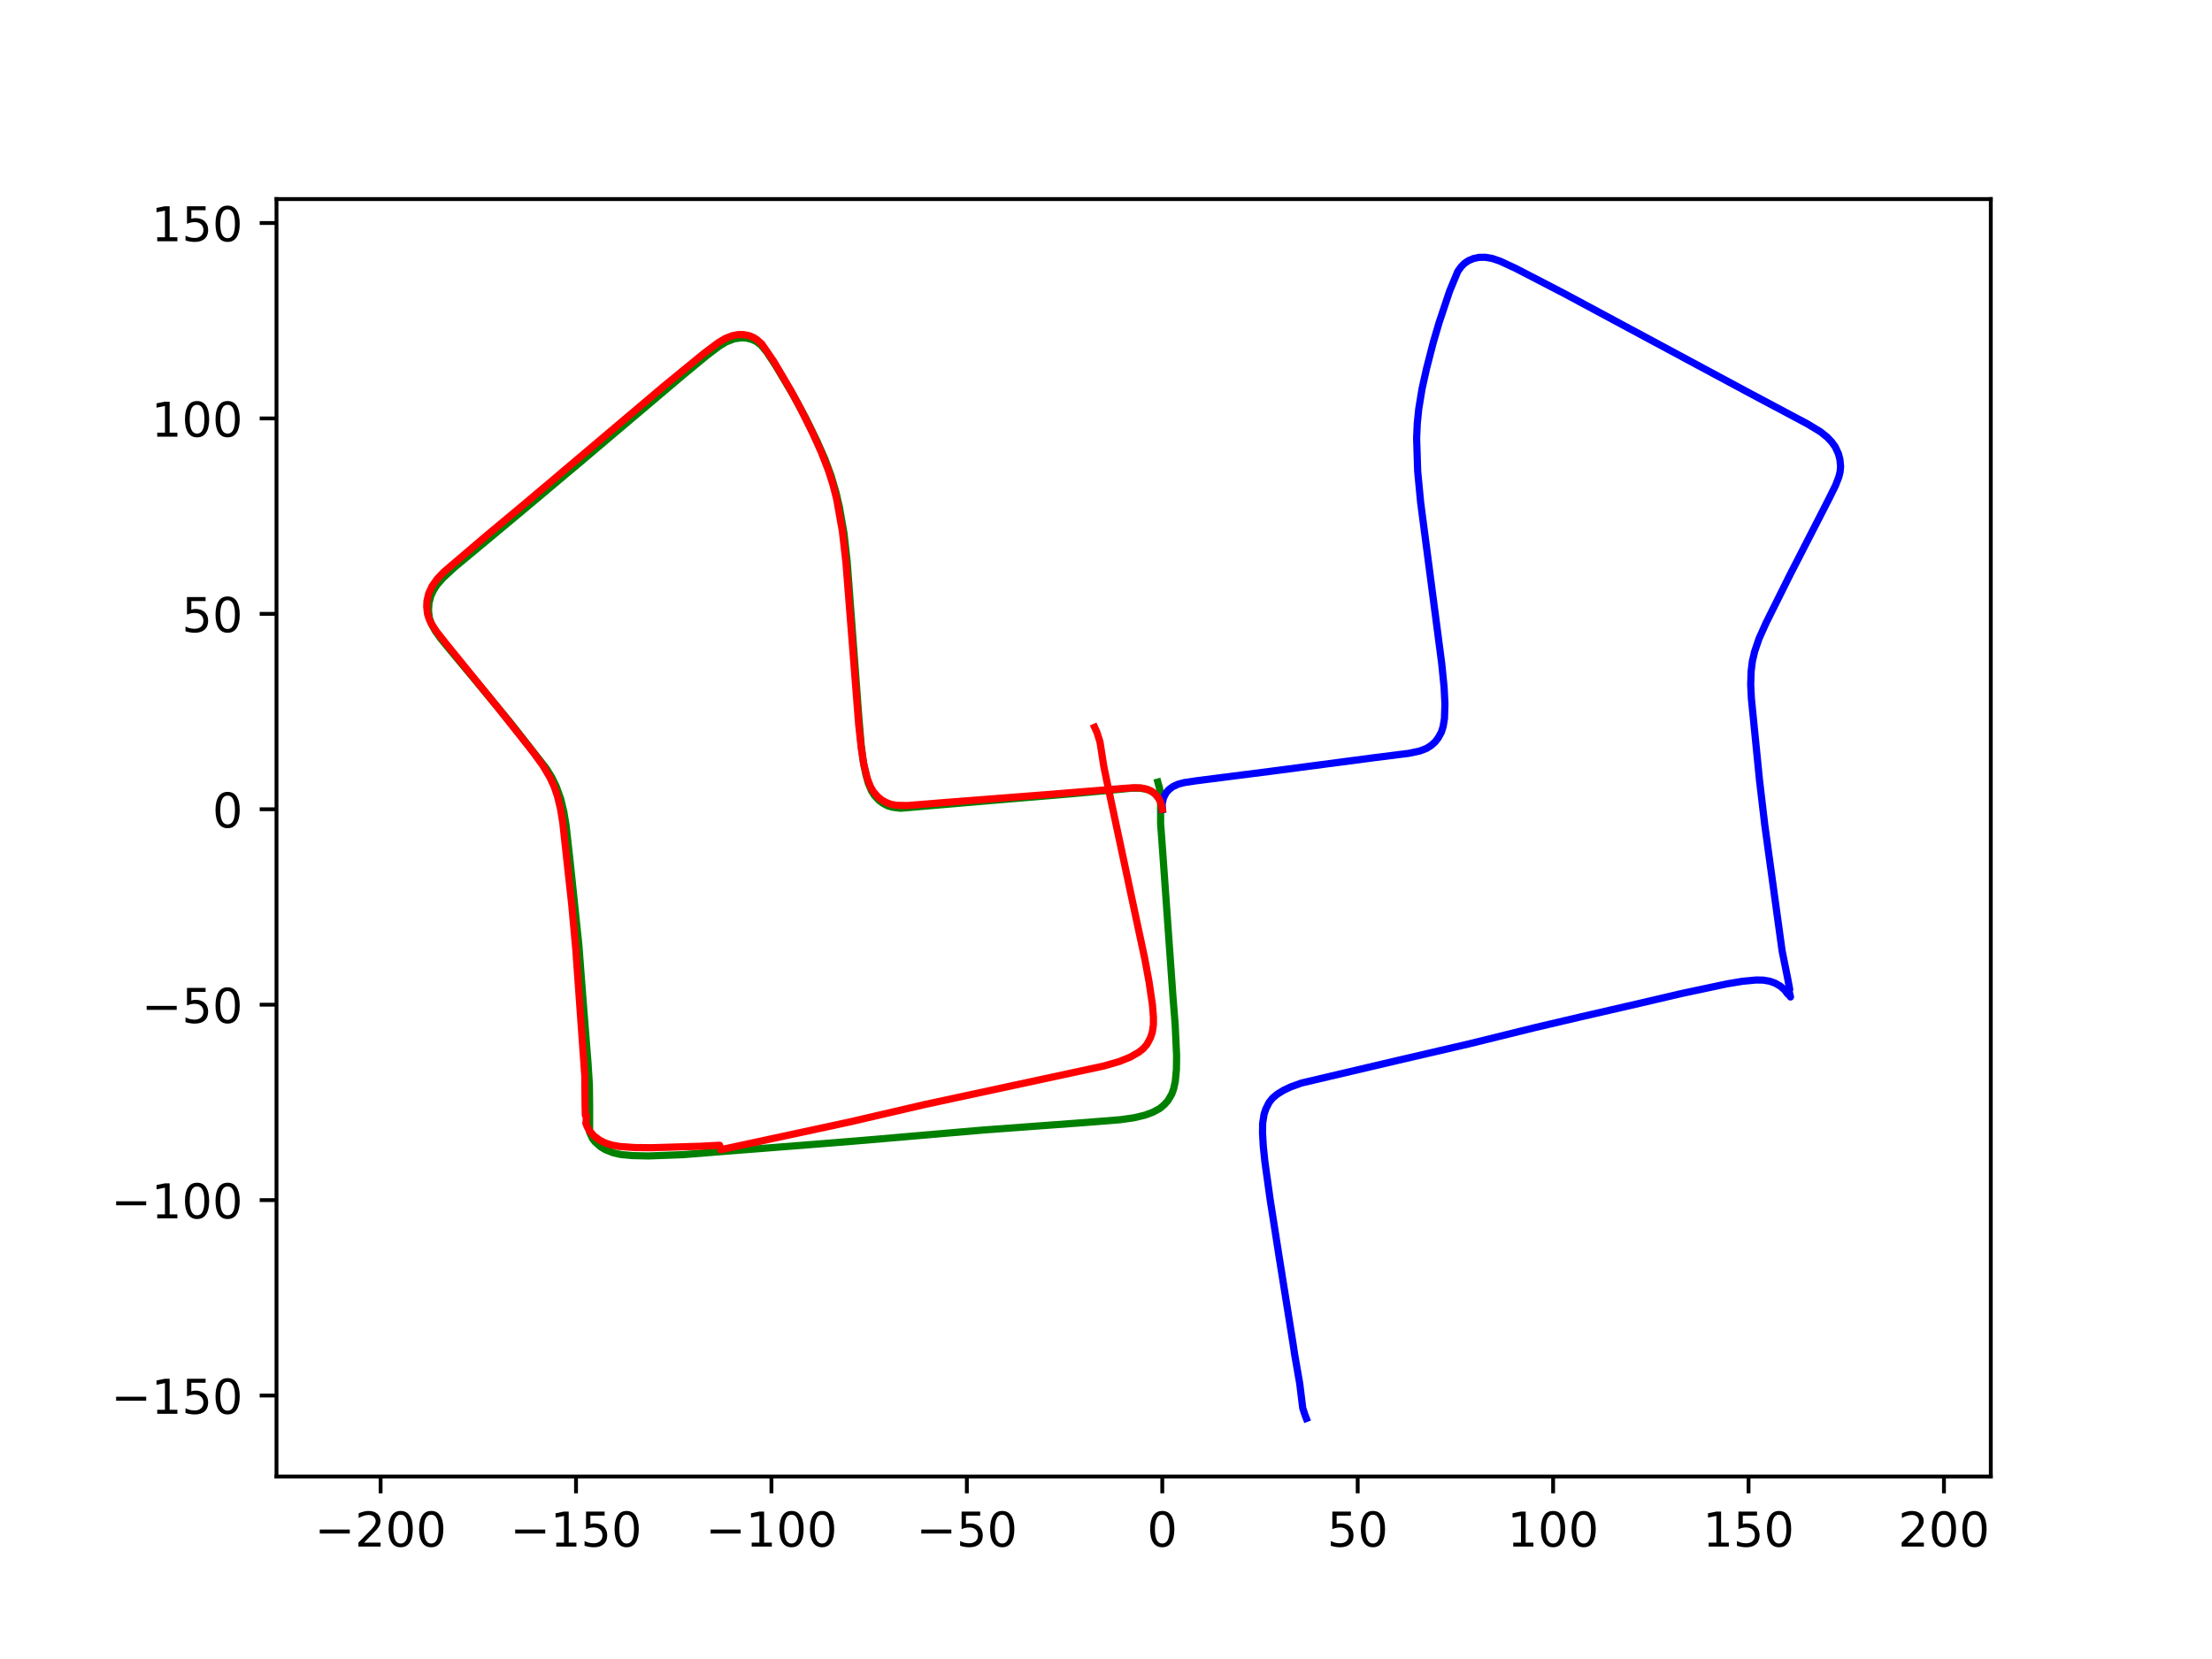 <?xml version="1.0" encoding="utf-8" standalone="no"?>
<!DOCTYPE svg PUBLIC "-//W3C//DTD SVG 1.1//EN"
  "http://www.w3.org/Graphics/SVG/1.1/DTD/svg11.dtd">
<!-- Created with matplotlib (https://matplotlib.org/) -->
<svg height="345.6pt" version="1.1" viewBox="0 0 460.8 345.6" width="460.8pt" xmlns="http://www.w3.org/2000/svg" xmlns:xlink="http://www.w3.org/1999/xlink">
 <defs>
  <style type="text/css">
*{stroke-linecap:butt;stroke-linejoin:round;}
  </style>
 </defs>
 <g id="figure_1">
  <g id="patch_1">
   <path d="M 0 345.6 
L 460.8 345.6 
L 460.8 0 
L 0 0 
z
" style="fill:#ffffff;"/>
  </g>
  <g id="axes_1">
   <g id="patch_2">
    <path d="M 57.6 307.584 
L 414.72 307.584 
L 414.72 41.472 
L 57.6 41.472 
z
" style="fill:#ffffff;"/>
   </g>
   <g id="matplotlib.axis_1">
    <g id="xtick_1">
     <g id="line2d_1">
      <defs>
       <path d="M 0 0 
L 0 3.5 
" id="mb8b3eafa28" style="stroke:#000000;stroke-width:0.8;"/>
      </defs>
      <g>
       <use style="stroke:#000000;stroke-width:0.8;" x="79.286" xlink:href="#mb8b3eafa28" y="307.584"/>
      </g>
     </g>
     <g id="text_1">
      <!-- −200 -->
      <defs>
       <path d="M 10.594 35.5 
L 73.188 35.5 
L 73.188 27.203 
L 10.594 27.203 
z
" id="DejaVuSans-8722"/>
       <path d="M 19.188 8.297 
L 53.609 8.297 
L 53.609 0 
L 7.328 0 
L 7.328 8.297 
Q 12.938 14.109 22.625 23.891 
Q 32.328 33.688 34.812 36.531 
Q 39.547 41.844 41.422 45.531 
Q 43.312 49.219 43.312 52.781 
Q 43.312 58.594 39.234 62.25 
Q 35.156 65.922 28.609 65.922 
Q 23.969 65.922 18.812 64.312 
Q 13.672 62.703 7.812 59.422 
L 7.812 69.391 
Q 13.766 71.781 18.938 73 
Q 24.125 74.219 28.422 74.219 
Q 39.75 74.219 46.484 68.547 
Q 53.219 62.891 53.219 53.422 
Q 53.219 48.922 51.531 44.891 
Q 49.859 40.875 45.406 35.406 
Q 44.188 33.984 37.641 27.219 
Q 31.109 20.453 19.188 8.297 
z
" id="DejaVuSans-50"/>
       <path d="M 31.781 66.406 
Q 24.172 66.406 20.328 58.906 
Q 16.5 51.422 16.5 36.375 
Q 16.5 21.391 20.328 13.891 
Q 24.172 6.391 31.781 6.391 
Q 39.453 6.391 43.281 13.891 
Q 47.125 21.391 47.125 36.375 
Q 47.125 51.422 43.281 58.906 
Q 39.453 66.406 31.781 66.406 
z
M 31.781 74.219 
Q 44.047 74.219 50.516 64.516 
Q 56.984 54.828 56.984 36.375 
Q 56.984 17.969 50.516 8.266 
Q 44.047 -1.422 31.781 -1.422 
Q 19.531 -1.422 13.062 8.266 
Q 6.594 17.969 6.594 36.375 
Q 6.594 54.828 13.062 64.516 
Q 19.531 74.219 31.781 74.219 
z
" id="DejaVuSans-48"/>
      </defs>
      <g transform="translate(65.552 322.182)scale(0.1 -0.1)">
       <use xlink:href="#DejaVuSans-8722"/>
       <use x="83.789" xlink:href="#DejaVuSans-50"/>
       <use x="147.412" xlink:href="#DejaVuSans-48"/>
       <use x="211.035" xlink:href="#DejaVuSans-48"/>
      </g>
     </g>
    </g>
    <g id="xtick_2">
     <g id="line2d_2">
      <g>
       <use style="stroke:#000000;stroke-width:0.8;" x="119.995" xlink:href="#mb8b3eafa28" y="307.584"/>
      </g>
     </g>
     <g id="text_2">
      <!-- −150 -->
      <defs>
       <path d="M 12.406 8.297 
L 28.516 8.297 
L 28.516 63.922 
L 10.984 60.406 
L 10.984 69.391 
L 28.422 72.906 
L 38.281 72.906 
L 38.281 8.297 
L 54.391 8.297 
L 54.391 0 
L 12.406 0 
z
" id="DejaVuSans-49"/>
       <path d="M 10.797 72.906 
L 49.516 72.906 
L 49.516 64.594 
L 19.828 64.594 
L 19.828 46.734 
Q 21.969 47.469 24.109 47.828 
Q 26.266 48.188 28.422 48.188 
Q 40.625 48.188 47.75 41.5 
Q 54.891 34.812 54.891 23.391 
Q 54.891 11.625 47.562 5.094 
Q 40.234 -1.422 26.906 -1.422 
Q 22.312 -1.422 17.547 -0.641 
Q 12.797 0.141 7.719 1.703 
L 7.719 11.625 
Q 12.109 9.234 16.797 8.062 
Q 21.484 6.891 26.703 6.891 
Q 35.156 6.891 40.078 11.328 
Q 45.016 15.766 45.016 23.391 
Q 45.016 31 40.078 35.438 
Q 35.156 39.891 26.703 39.891 
Q 22.75 39.891 18.812 39.016 
Q 14.891 38.141 10.797 36.281 
z
" id="DejaVuSans-53"/>
      </defs>
      <g transform="translate(106.262 322.182)scale(0.1 -0.1)">
       <use xlink:href="#DejaVuSans-8722"/>
       <use x="83.789" xlink:href="#DejaVuSans-49"/>
       <use x="147.412" xlink:href="#DejaVuSans-53"/>
       <use x="211.035" xlink:href="#DejaVuSans-48"/>
      </g>
     </g>
    </g>
    <g id="xtick_3">
     <g id="line2d_3">
      <g>
       <use style="stroke:#000000;stroke-width:0.8;" x="160.705" xlink:href="#mb8b3eafa28" y="307.584"/>
      </g>
     </g>
     <g id="text_3">
      <!-- −100 -->
      <g transform="translate(146.971 322.182)scale(0.1 -0.1)">
       <use xlink:href="#DejaVuSans-8722"/>
       <use x="83.789" xlink:href="#DejaVuSans-49"/>
       <use x="147.412" xlink:href="#DejaVuSans-48"/>
       <use x="211.035" xlink:href="#DejaVuSans-48"/>
      </g>
     </g>
    </g>
    <g id="xtick_4">
     <g id="line2d_4">
      <g>
       <use style="stroke:#000000;stroke-width:0.8;" x="201.414" xlink:href="#mb8b3eafa28" y="307.584"/>
      </g>
     </g>
     <g id="text_4">
      <!-- −50 -->
      <g transform="translate(190.862 322.182)scale(0.1 -0.1)">
       <use xlink:href="#DejaVuSans-8722"/>
       <use x="83.789" xlink:href="#DejaVuSans-53"/>
       <use x="147.412" xlink:href="#DejaVuSans-48"/>
      </g>
     </g>
    </g>
    <g id="xtick_5">
     <g id="line2d_5">
      <g>
       <use style="stroke:#000000;stroke-width:0.8;" x="242.123" xlink:href="#mb8b3eafa28" y="307.584"/>
      </g>
     </g>
     <g id="text_5">
      <!-- 0 -->
      <g transform="translate(238.942 322.182)scale(0.1 -0.1)">
       <use xlink:href="#DejaVuSans-48"/>
      </g>
     </g>
    </g>
    <g id="xtick_6">
     <g id="line2d_6">
      <g>
       <use style="stroke:#000000;stroke-width:0.8;" x="282.833" xlink:href="#mb8b3eafa28" y="307.584"/>
      </g>
     </g>
     <g id="text_6">
      <!-- 50 -->
      <g transform="translate(276.47 322.182)scale(0.1 -0.1)">
       <use xlink:href="#DejaVuSans-53"/>
       <use x="63.623" xlink:href="#DejaVuSans-48"/>
      </g>
     </g>
    </g>
    <g id="xtick_7">
     <g id="line2d_7">
      <g>
       <use style="stroke:#000000;stroke-width:0.8;" x="323.542" xlink:href="#mb8b3eafa28" y="307.584"/>
      </g>
     </g>
     <g id="text_7">
      <!-- 100 -->
      <g transform="translate(313.998 322.182)scale(0.1 -0.1)">
       <use xlink:href="#DejaVuSans-49"/>
       <use x="63.623" xlink:href="#DejaVuSans-48"/>
       <use x="127.246" xlink:href="#DejaVuSans-48"/>
      </g>
     </g>
    </g>
    <g id="xtick_8">
     <g id="line2d_8">
      <g>
       <use style="stroke:#000000;stroke-width:0.8;" x="364.252" xlink:href="#mb8b3eafa28" y="307.584"/>
      </g>
     </g>
     <g id="text_8">
      <!-- 150 -->
      <g transform="translate(354.708 322.182)scale(0.1 -0.1)">
       <use xlink:href="#DejaVuSans-49"/>
       <use x="63.623" xlink:href="#DejaVuSans-53"/>
       <use x="127.246" xlink:href="#DejaVuSans-48"/>
      </g>
     </g>
    </g>
    <g id="xtick_9">
     <g id="line2d_9">
      <g>
       <use style="stroke:#000000;stroke-width:0.8;" x="404.961" xlink:href="#mb8b3eafa28" y="307.584"/>
      </g>
     </g>
     <g id="text_9">
      <!-- 200 -->
      <g transform="translate(395.417 322.182)scale(0.1 -0.1)">
       <use xlink:href="#DejaVuSans-50"/>
       <use x="63.623" xlink:href="#DejaVuSans-48"/>
       <use x="127.246" xlink:href="#DejaVuSans-48"/>
      </g>
     </g>
    </g>
   </g>
   <g id="matplotlib.axis_2">
    <g id="ytick_1">
     <g id="line2d_10">
      <defs>
       <path d="M 0 0 
L -3.5 0 
" id="m9d24280435" style="stroke:#000000;stroke-width:0.8;"/>
      </defs>
      <g>
       <use style="stroke:#000000;stroke-width:0.8;" x="57.6" xlink:href="#m9d24280435" y="290.714"/>
      </g>
     </g>
     <g id="text_10">
      <!-- −150 -->
      <g transform="translate(23.133 294.513)scale(0.1 -0.1)">
       <use xlink:href="#DejaVuSans-8722"/>
       <use x="83.789" xlink:href="#DejaVuSans-49"/>
       <use x="147.412" xlink:href="#DejaVuSans-53"/>
       <use x="211.035" xlink:href="#DejaVuSans-48"/>
      </g>
     </g>
    </g>
    <g id="ytick_2">
     <g id="line2d_11">
      <g>
       <use style="stroke:#000000;stroke-width:0.8;" x="57.6" xlink:href="#m9d24280435" y="250.005"/>
      </g>
     </g>
     <g id="text_11">
      <!-- −100 -->
      <g transform="translate(23.133 253.804)scale(0.1 -0.1)">
       <use xlink:href="#DejaVuSans-8722"/>
       <use x="83.789" xlink:href="#DejaVuSans-49"/>
       <use x="147.412" xlink:href="#DejaVuSans-48"/>
       <use x="211.035" xlink:href="#DejaVuSans-48"/>
      </g>
     </g>
    </g>
    <g id="ytick_3">
     <g id="line2d_12">
      <g>
       <use style="stroke:#000000;stroke-width:0.8;" x="57.6" xlink:href="#m9d24280435" y="209.295"/>
      </g>
     </g>
     <g id="text_12">
      <!-- −50 -->
      <g transform="translate(29.495 213.095)scale(0.1 -0.1)">
       <use xlink:href="#DejaVuSans-8722"/>
       <use x="83.789" xlink:href="#DejaVuSans-53"/>
       <use x="147.412" xlink:href="#DejaVuSans-48"/>
      </g>
     </g>
    </g>
    <g id="ytick_4">
     <g id="line2d_13">
      <g>
       <use style="stroke:#000000;stroke-width:0.8;" x="57.6" xlink:href="#m9d24280435" y="168.586"/>
      </g>
     </g>
     <g id="text_13">
      <!-- 0 -->
      <g transform="translate(44.237 172.385)scale(0.1 -0.1)">
       <use xlink:href="#DejaVuSans-48"/>
      </g>
     </g>
    </g>
    <g id="ytick_5">
     <g id="line2d_14">
      <g>
       <use style="stroke:#000000;stroke-width:0.8;" x="57.6" xlink:href="#m9d24280435" y="127.877"/>
      </g>
     </g>
     <g id="text_14">
      <!-- 50 -->
      <g transform="translate(37.875 131.676)scale(0.1 -0.1)">
       <use xlink:href="#DejaVuSans-53"/>
       <use x="63.623" xlink:href="#DejaVuSans-48"/>
      </g>
     </g>
    </g>
    <g id="ytick_6">
     <g id="line2d_15">
      <g>
       <use style="stroke:#000000;stroke-width:0.8;" x="57.6" xlink:href="#m9d24280435" y="87.167"/>
      </g>
     </g>
     <g id="text_15">
      <!-- 100 -->
      <g transform="translate(31.512 90.966)scale(0.1 -0.1)">
       <use xlink:href="#DejaVuSans-49"/>
       <use x="63.623" xlink:href="#DejaVuSans-48"/>
       <use x="127.246" xlink:href="#DejaVuSans-48"/>
      </g>
     </g>
    </g>
    <g id="ytick_7">
     <g id="line2d_16">
      <g>
       <use style="stroke:#000000;stroke-width:0.8;" x="57.6" xlink:href="#m9d24280435" y="46.458"/>
      </g>
     </g>
     <g id="text_16">
      <!-- 150 -->
      <g transform="translate(31.512 50.257)scale(0.1 -0.1)">
       <use xlink:href="#DejaVuSans-49"/>
       <use x="63.623" xlink:href="#DejaVuSans-53"/>
       <use x="127.246" xlink:href="#DejaVuSans-48"/>
      </g>
     </g>
    </g>
   </g>
   <g id="line2d_17">
    <path clip-path="url(#pd6741921fa)" d="M 242.123 168.586 
L 241.976 167.567 
L 241.619 166.657 
L 241.112 165.872 
L 240.52 165.289 
L 239.739 164.769 
L 238.722 164.39 
L 237.481 164.188 
L 235.65 164.198 
L 231.568 164.595 
L 223.263 165.353 
L 207.63 166.662 
L 187.624 168.37 
L 185.982 168.175 
L 184.91 167.857 
L 183.948 167.354 
L 183.089 166.716 
L 182.151 165.692 
L 181.546 164.744 
L 180.892 163.198 
L 180.378 161.36 
L 179.844 158.741 
L 179.398 155.195 
L 178.924 149.552 
L 176.483 117.025 
L 175.831 111.169 
L 174.86 105.623 
L 174.165 102.628 
L 173.139 99.133 
L 171.875 95.699 
L 170.127 91.746 
L 167.926 87.241 
L 165.279 82.355 
L 161.646 76.252 
L 159.817 73.46 
L 158.607 71.957 
L 157.633 71.19 
L 156.69 70.732 
L 155.542 70.433 
L 154.492 70.36 
L 152.967 70.577 
L 151.257 71.234 
L 149.777 72.148 
L 147.32 74.001 
L 142.002 78.396 
L 120.945 96.228 
L 110.632 104.896 
L 103.074 111.212 
L 94.64 118.22 
L 92.333 120.357 
L 91.051 121.804 
L 90.314 122.938 
L 89.772 124.093 
L 89.357 125.648 
L 89.267 127.222 
L 89.447 128.728 
L 89.948 130.116 
L 90.685 131.442 
L 91.827 133.045 
L 94.66 136.48 
L 99.501 142.29 
L 106.495 150.748 
L 113.813 160.1 
L 114.936 161.92 
L 115.864 163.819 
L 116.805 166.42 
L 117.458 169.144 
L 117.932 171.993 
L 118.791 179.728 
L 120.565 196.653 
L 121.383 207.343 
L 122.482 221.314 
L 122.784 226.028 
L 122.829 230.667 
L 122.827 235.37 
L 122.775 235.574 
L 122.839 235.918 
L 123.447 237.215 
L 123.964 237.871 
L 125.09 238.872 
L 126.099 239.492 
L 127.818 240.173 
L 129.351 240.51 
L 131.707 240.729 
L 135.096 240.805 
L 142.342 240.534 
L 150.786 239.859 
L 171.847 238.208 
L 180.103 237.535 
L 204.741 235.412 
L 225.71 233.868 
L 233.4 233.255 
L 236.202 232.858 
L 238.555 232.295 
L 240.181 231.689 
L 241.632 230.898 
L 242.547 230.123 
L 243.323 229.25 
L 244.103 227.915 
L 244.497 226.81 
L 244.837 225.262 
L 245.073 222.734 
L 245.107 219.819 
L 244.801 213.338 
L 244.356 207.734 
L 241.975 174.177 
L 241.778 171.66 
L 241.77 167.371 
L 241.808 166.102 
L 241.578 164.301 
L 241.198 162.92 
L 241.198 162.92 
" style="fill:none;stroke:#008000;stroke-linecap:square;stroke-width:1.5;"/>
   </g>
   <g id="line2d_18">
    <path clip-path="url(#pd6741921fa)" d="M 242.123 168.586 
L 242.105 167.41 
L 242.365 166.246 
L 242.892 165.188 
L 243.487 164.5 
L 244.321 163.872 
L 245.424 163.361 
L 246.772 163.012 
L 249.206 162.652 
L 264.595 160.689 
L 286.508 157.81 
L 293.43 156.941 
L 295.747 156.456 
L 297.228 155.879 
L 298.155 155.273 
L 298.955 154.56 
L 299.609 153.719 
L 300.273 152.495 
L 300.624 151.386 
L 300.908 149.669 
L 301.007 146.652 
L 300.835 143.208 
L 300.337 138.224 
L 295.946 104.68 
L 295.326 98.151 
L 295.108 91.297 
L 295.241 88.257 
L 295.544 85.222 
L 296.237 80.997 
L 297.178 76.76 
L 298.585 71.301 
L 299.792 67.197 
L 301.991 60.619 
L 303.684 56.533 
L 304.444 55.495 
L 305.066 54.874 
L 305.943 54.281 
L 307.001 53.843 
L 308.117 53.611 
L 309.406 53.594 
L 310.884 53.849 
L 312.529 54.417 
L 315.831 55.951 
L 325.991 61.217 
L 364.401 81.854 
L 376.527 88.306 
L 379.176 89.906 
L 380.658 91.09 
L 381.568 92.06 
L 382.303 93.073 
L 382.977 94.519 
L 383.28 95.661 
L 383.431 97.169 
L 383.328 98.267 
L 383.062 99.358 
L 382.364 101.161 
L 380.875 104.169 
L 372.95 119.624 
L 367.922 129.728 
L 366.436 133.04 
L 365.522 135.732 
L 365.048 137.777 
L 364.793 139.834 
L 364.706 142.631 
L 364.844 145.514 
L 366.539 162.557 
L 367.632 171.84 
L 371.247 198.096 
L 372.415 203.88 
L 372.83 206.116 
L 372.632 206.205 
L 372.97 207.577 
L 372.992 207.689 
L 372.916 207.393 
L 372.857 207.476 
L 372.331 206.977 
L 371.83 206.284 
L 370.945 205.481 
L 369.796 204.807 
L 368.665 204.405 
L 367.34 204.179 
L 365.843 204.15 
L 362.991 204.421 
L 359.758 204.958 
L 350.443 206.936 
L 341.706 208.979 
L 328.843 211.938 
L 319.768 214.067 
L 306.202 217.413 
L 291.475 220.83 
L 271.136 225.609 
L 268.895 226.413 
L 267.377 227.135 
L 266.025 227.973 
L 265.131 228.729 
L 264.4 229.626 
L 263.708 230.99 
L 263.333 232.09 
L 263.029 234.032 
L 263.012 236.094 
L 263.168 238.833 
L 263.501 242.025 
L 264.594 249.878 
L 266.499 262.032 
L 268.273 273.097 
L 269.393 280.106 
L 269.691 282.103 
L 270.752 288.204 
L 271.385 293.337 
L 271.834 294.712 
L 272.134 295.488 
L 272.134 295.488 
" style="fill:none;stroke:#0000ff;stroke-linecap:square;stroke-width:1.5;"/>
   </g>
   <g id="line2d_19">
    <path clip-path="url(#pd6741921fa)" d="M 242.123 168.586 
L 241.839 167.288 
L 241.399 166.347 
L 240.665 165.42 
L 239.94 164.871 
L 238.995 164.429 
L 237.809 164.157 
L 236.418 164.093 
L 233.962 164.244 
L 218.5 165.501 
L 197.095 167.157 
L 189.007 167.815 
L 186.726 167.76 
L 185.576 167.544 
L 184.544 167.143 
L 183.613 166.61 
L 182.799 165.923 
L 181.895 164.861 
L 181.322 163.849 
L 180.688 162.228 
L 179.966 159.295 
L 179.421 155.888 
L 178.876 150.907 
L 176.226 117.172 
L 175.481 110.655 
L 174.276 103.902 
L 173.516 100.954 
L 172.592 98.045 
L 171.039 94.054 
L 169.241 90.1 
L 166.735 85.048 
L 164.705 81.282 
L 161.191 75.299 
L 158.688 71.651 
L 157.73 70.793 
L 156.992 70.313 
L 156.011 69.914 
L 154.885 69.703 
L 153.745 69.705 
L 152.481 69.955 
L 151.087 70.508 
L 149.596 71.403 
L 146.681 73.585 
L 138.411 80.346 
L 126.199 90.672 
L 115.762 99.498 
L 109.183 105.046 
L 101.153 111.74 
L 92.431 119.175 
L 91.075 120.605 
L 90.026 122.093 
L 89.313 123.623 
L 88.952 125.178 
L 88.891 126.359 
L 89.055 127.867 
L 89.382 128.921 
L 89.868 129.934 
L 90.924 131.555 
L 93.002 134.193 
L 103.952 147.691 
L 110.961 156.545 
L 113.099 159.482 
L 114.549 161.928 
L 115.436 163.832 
L 116.11 165.794 
L 116.774 168.515 
L 117.235 171.367 
L 119.097 188.398 
L 119.944 197.71 
L 121.827 224.162 
L 121.879 230.066 
L 121.934 232.34 
L 122.146 232.386 
L 122.09 233.938 
L 122.081 233.935 
L 122.034 233.943 
L 122.273 234.601 
L 122.732 235.491 
L 123.709 236.607 
L 124.859 237.479 
L 126.018 238.076 
L 127.407 238.531 
L 129.01 238.821 
L 132.114 239.052 
L 135.68 239.092 
L 146.031 238.783 
L 149.905 238.574 
L 150.14 239.505 
L 176.985 233.73 
L 192.64 230.09 
L 229.984 222.056 
L 233.184 221.127 
L 235.365 220.254 
L 237.211 219.207 
L 238.168 218.447 
L 238.94 217.545 
L 239.661 216.178 
L 240.037 215.074 
L 240.269 213.521 
L 240.281 211.902 
L 240.069 209.273 
L 239.367 204.535 
L 238.47 199.682 
L 236.902 192.379 
L 230.49 162.336 
L 229.929 159.571 
L 229.344 155.809 
L 229.145 154.554 
L 228.504 152.55 
L 228.033 151.51 
L 228.033 151.51 
" style="fill:none;stroke:#ff0000;stroke-linecap:square;stroke-width:1.5;"/>
   </g>
   <g id="patch_3">
    <path d="M 57.6 307.584 
L 57.6 41.472 
" style="fill:none;stroke:#000000;stroke-linecap:square;stroke-linejoin:miter;stroke-width:0.8;"/>
   </g>
   <g id="patch_4">
    <path d="M 414.72 307.584 
L 414.72 41.472 
" style="fill:none;stroke:#000000;stroke-linecap:square;stroke-linejoin:miter;stroke-width:0.8;"/>
   </g>
   <g id="patch_5">
    <path d="M 57.6 307.584 
L 414.72 307.584 
" style="fill:none;stroke:#000000;stroke-linecap:square;stroke-linejoin:miter;stroke-width:0.8;"/>
   </g>
   <g id="patch_6">
    <path d="M 57.6 41.472 
L 414.72 41.472 
" style="fill:none;stroke:#000000;stroke-linecap:square;stroke-linejoin:miter;stroke-width:0.8;"/>
   </g>
  </g>
 </g>
 <defs>
  <clipPath id="pd6741921fa">
   <rect height="266.112" width="357.12" x="57.6" y="41.472"/>
  </clipPath>
 </defs>
</svg>
